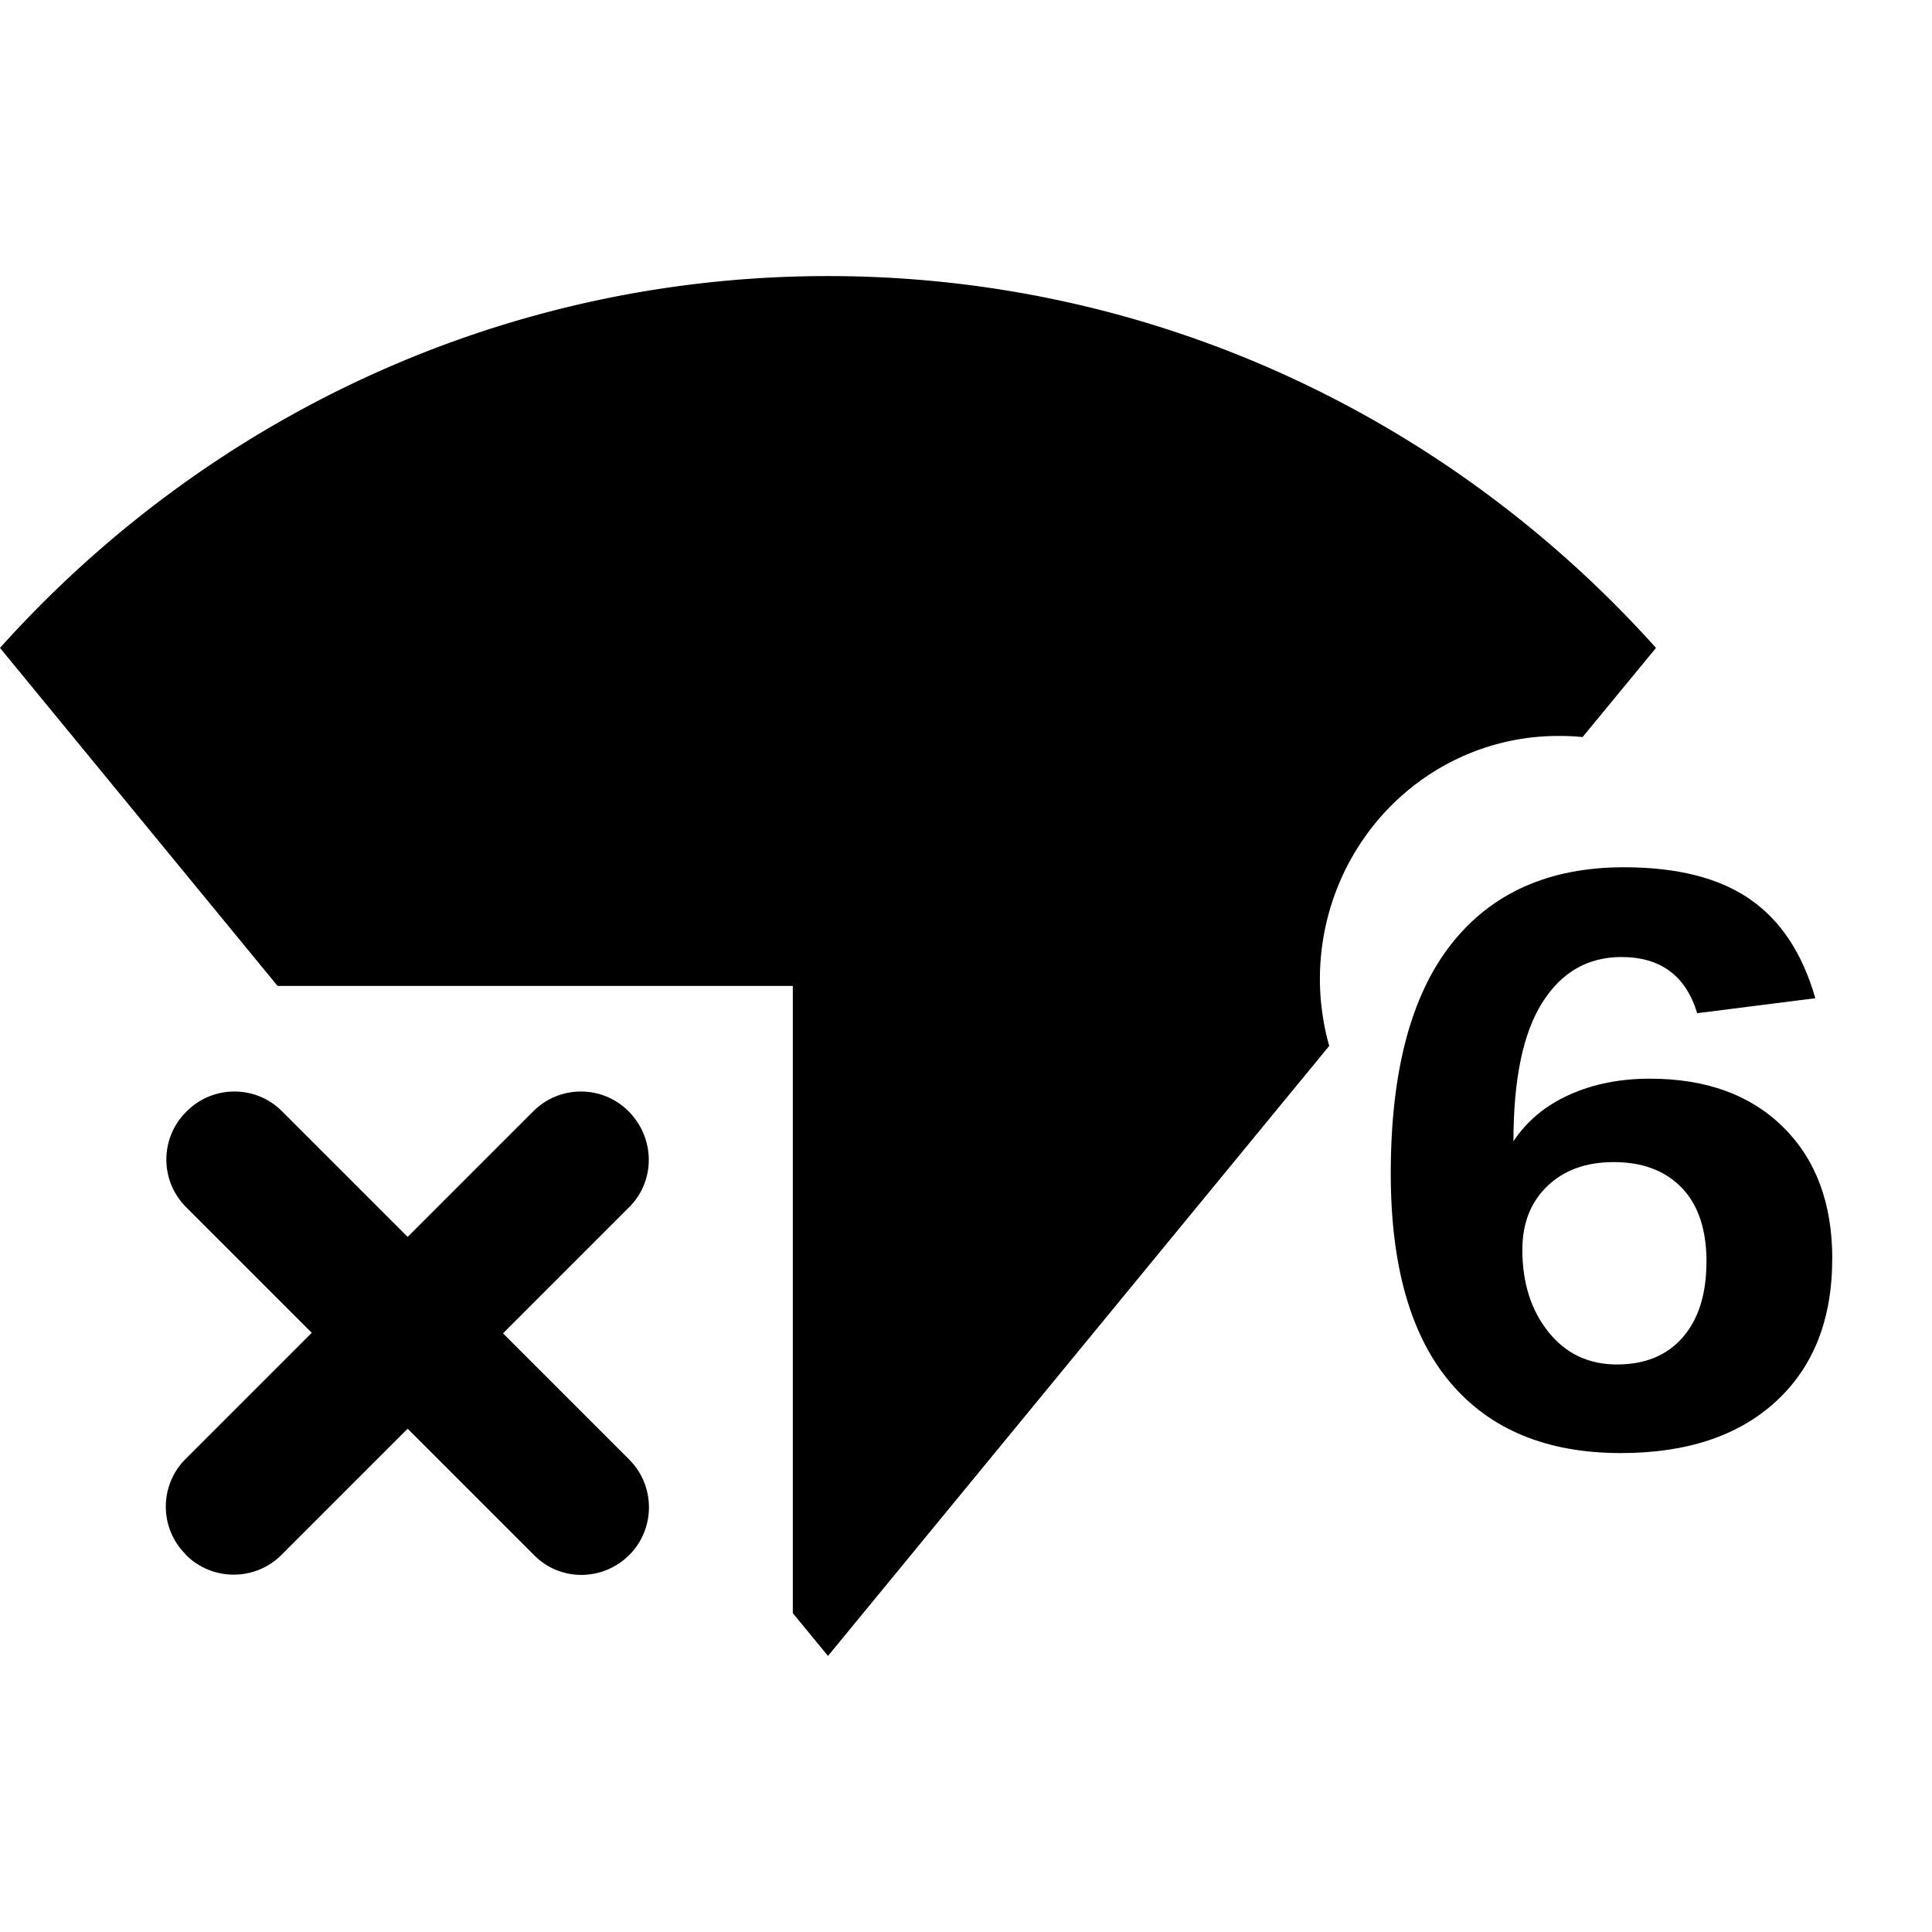 <?xml version="1.0" encoding="utf-8" ?>
<svg baseProfile="full" height="24.0" version="1.1" viewBox="0 0 28.0 24.0" width="24.0" xmlns="http://www.w3.org/2000/svg" xmlns:ev="http://www.w3.org/2001/xml-events" xmlns:xlink="http://www.w3.org/1999/xlink"><defs /><path d="m 3.397,13.819 c -0.25,0 -0.499,0.095 -0.689,0.285 l -0.012,0.012 c -0.38,0.38 -0.38,0.998 0,1.378 l 1.822,1.822 -1.83,1.83 c -0.38,0.38 -0.38,0.998 0,1.378 l 0.008,0.012 c 0.38,0.38 1.002,0.38 1.382,0 l 1.83,-1.83 1.83,1.83 c 0.38,0.39 1.002,0.38 1.382,0 0.38,-0.38 0.38,-1.002 0,-1.382 L 7.29,17.324 9.12,15.494 c 0.38,-0.38 0.378,-1 -0.012,-1.39 -0.38,-0.38 -0.998,-0.38 -1.378,0 L 5.908,15.926 4.086,14.104 c -0.19,-0.19 -0.439,-0.285 -0.689,-0.285 z" fill="#000000" fill-opacity="1.0" /><path d="m 26.554,16.242 v 0 q 0,1.318 -0.814,2.067 -0.814,0.75 -2.249,0.75 v 0 q -1.609,0 -2.472,-1.022 -0.863,-1.022 -0.863,-3.03 v 0 q 0,-2.208 0.876,-3.323 0.876,-1.115 2.504,-1.115 v 0 q 1.157,0 1.826,0.463 0.669,0.463 0.947,1.435 v 0 l -1.712,0.217 q -0.246,-0.814 -1.099,-0.814 v 0 q -0.73,0 -1.147,0.662 -0.417,0.662 -0.417,2.008 v 0 q 0.291,-0.439 0.808,-0.673 0.517,-0.234 1.17,-0.234 v 0 q 1.221,0 1.932,0.703 0.711,0.703 0.711,1.909 z m -1.822,0.047 v 0 q 0,-0.703 -0.359,-1.075 -0.359,-0.372 -0.985,-0.372 v 0 q -0.601,0 -0.963,0.348 -0.362,0.348 -0.362,0.922 v 0 q 0,0.72 0.378,1.192 0.378,0.471 0.992,0.471 v 0 q 0.614,0 0.956,-0.395 0.342,-0.395 0.342,-1.092 z" fill="#000000" fill-opacity="1.0" /><path d="M 12,2.001 C 7.25,2.001 2.97,4.08 3.45e-7,7.39 L 4.023,12.289 h 7.467 v 9.09 L 12,21.999 19.264,13.158 A 3.452,3.524 0 0 1 19.129,12.188 3.452,3.524 0 0 1 22.577,8.666 3.452,3.524 0 0 1 22.936,8.682 L 24,7.39 C 21.03,4.08 16.75,2.001 12,2.001 Z" fill="#000000" fill-opacity="1.0" /></svg>